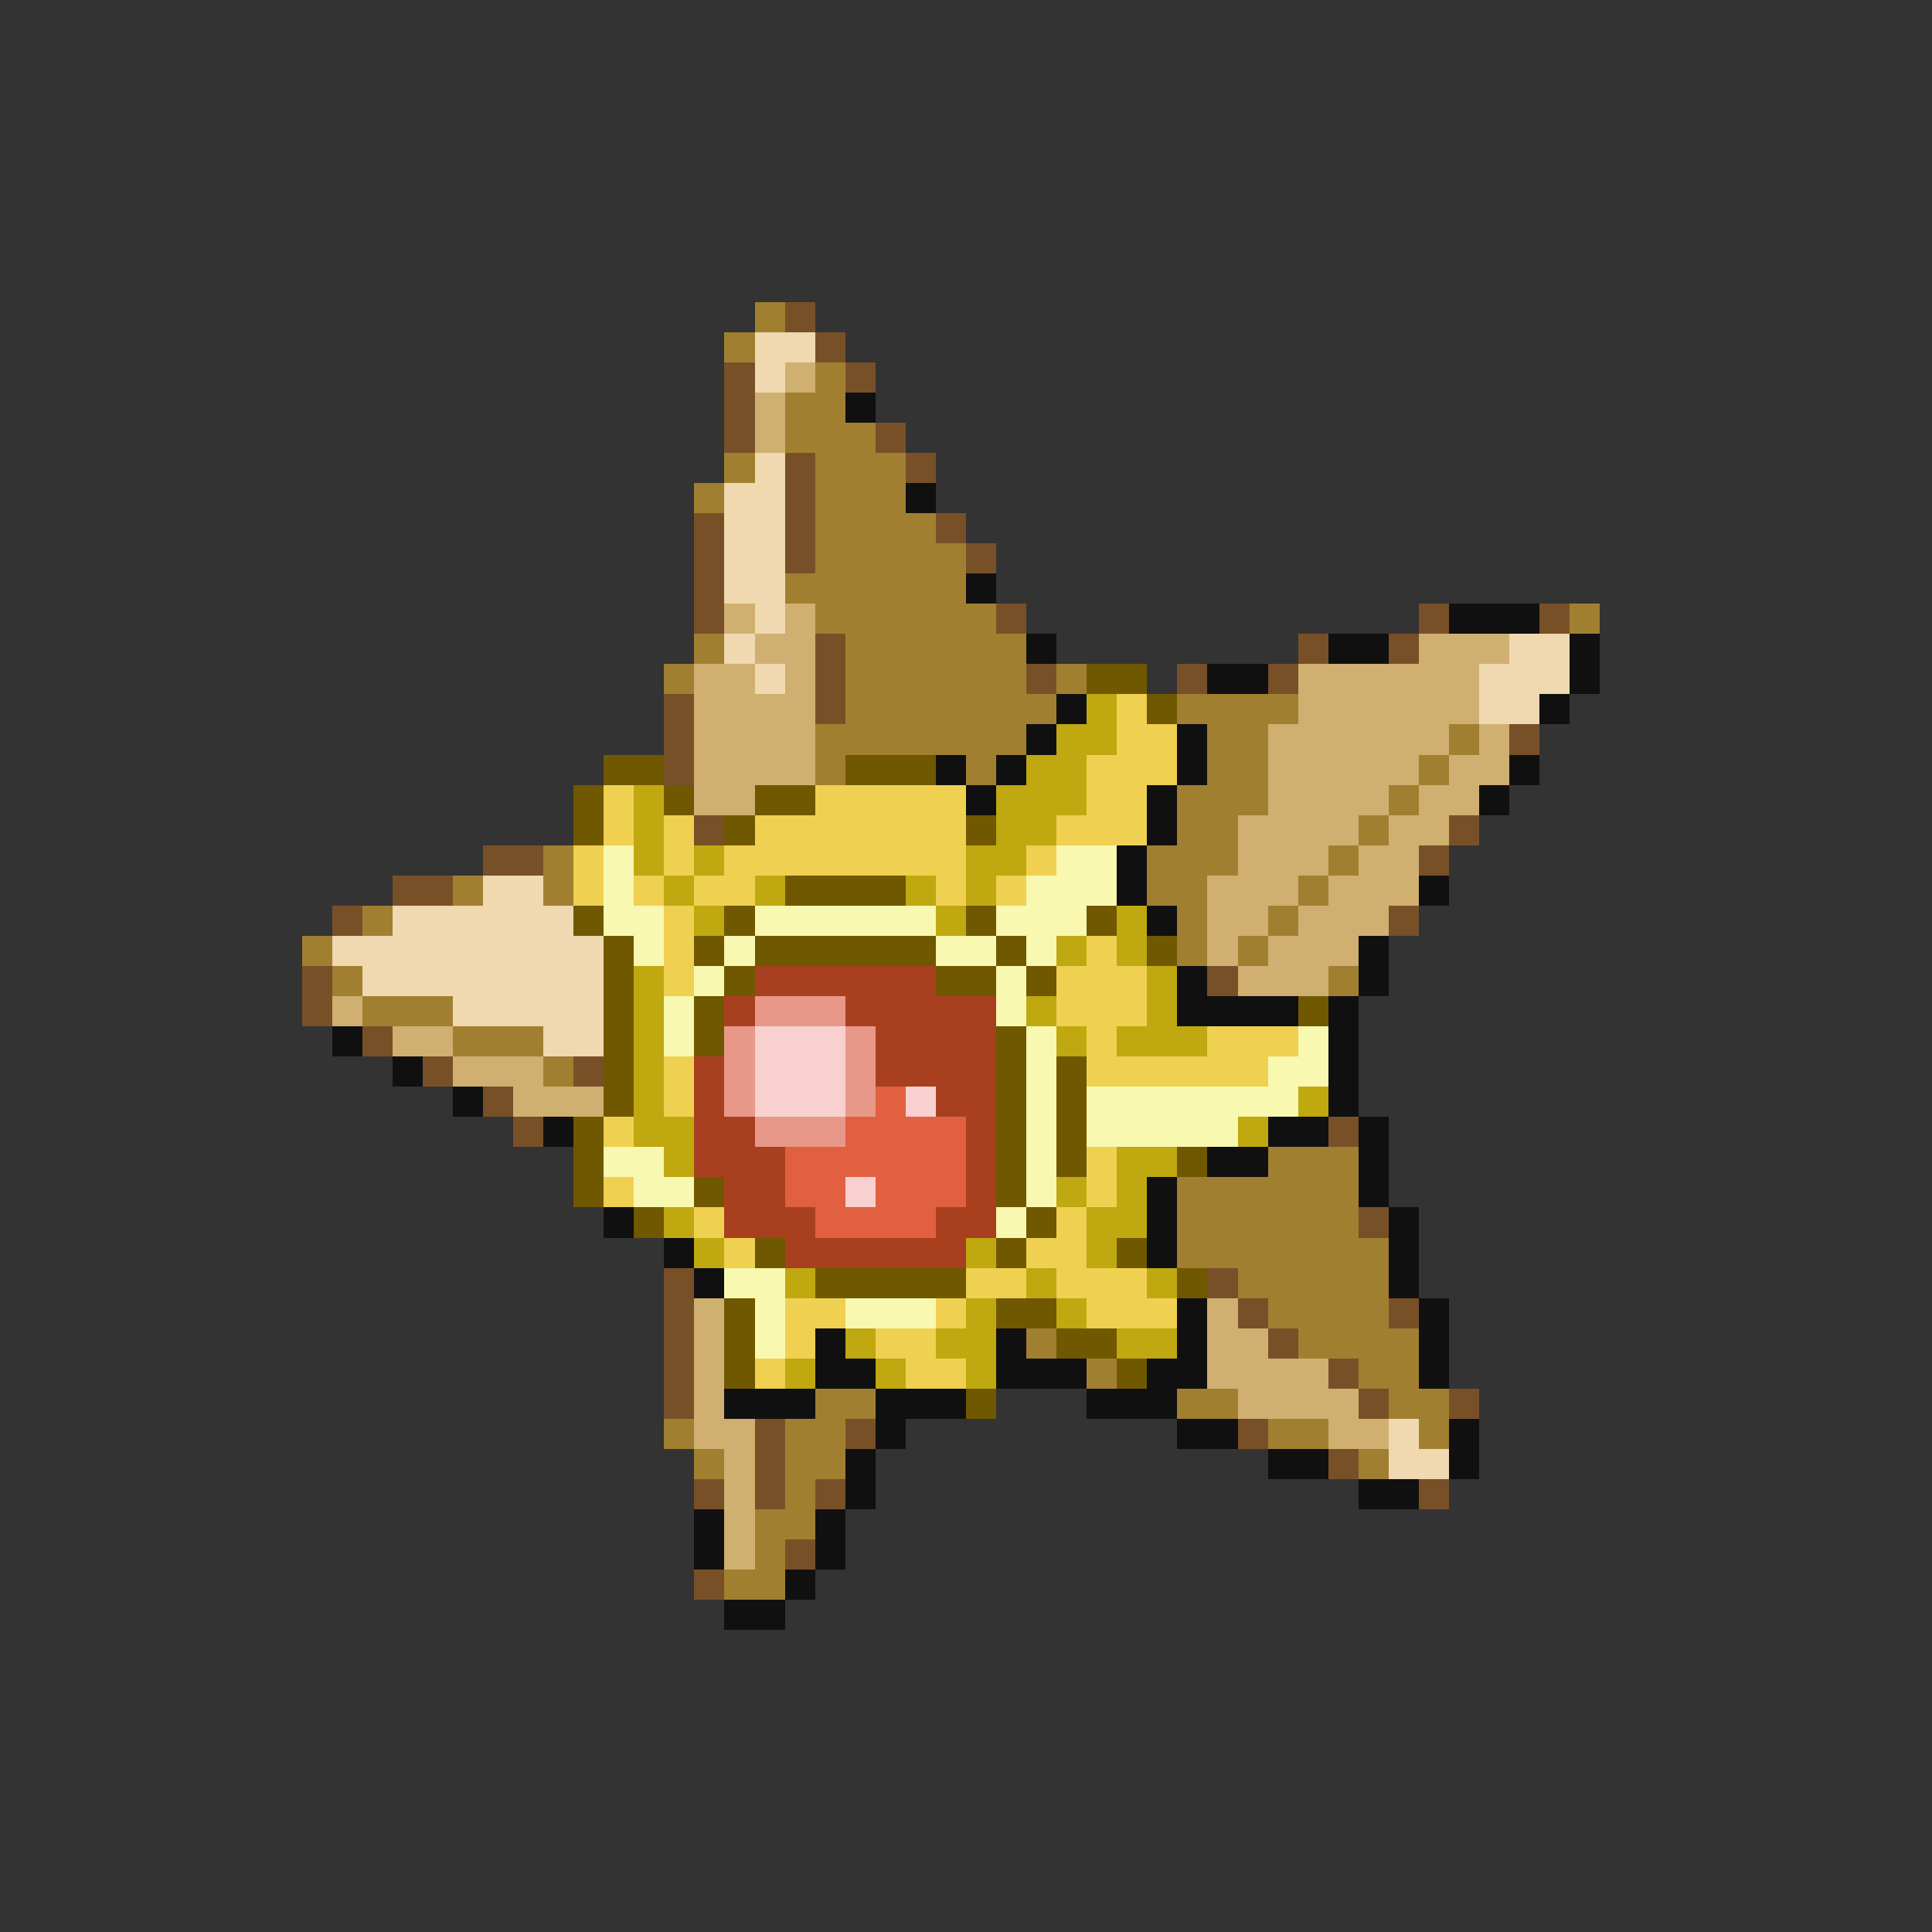 <svg xmlns="http://www.w3.org/2000/svg" viewBox="0 -0.5 64 64" shape-rendering="crispEdges">
<rect x="0" y="-0.5" width="64" height="64" fill="#333333" stroke="none"/>
<path stroke="#a08030" d="M25 10h1M24 11h1M27 12h1M26 13h2M26 14h3M24 15h1M27 15h3M23 16h1M27 16h3M27 17h4M27 18h5M26 19h6M27 20h6M52 20h1M23 21h1M28 21h6M22 22h1M28 22h6M35 22h1M28 23h7M39 23h4M27 24h7M40 24h2M48 24h1M27 25h1M32 25h1M40 25h2M47 25h1M39 26h3M46 26h1M39 27h2M45 27h1M18 28h1M38 28h3M44 28h1M15 29h1M18 29h1M38 29h2M43 29h1M12 30h1M39 30h1M42 30h1M10 31h1M39 31h1M41 31h1M11 32h1M44 32h1M12 33h3M15 34h3M18 35h1M42 38h3M39 39h6M39 40h6M39 41h7M41 42h5M42 43h4M34 44h1M43 44h4M36 45h1M45 45h2M27 46h2M39 46h2M46 46h2M22 47h1M26 47h2M42 47h2M47 47h1M23 48h1M26 48h2M45 48h1M26 49h1M25 50h2M25 51h1M24 52h2" />
<path stroke="#785028" d="M26 10h1M27 11h1M24 12h1M28 12h1M24 13h1M24 14h1M29 14h1M26 15h1M30 15h1M26 16h1M23 17h1M26 17h1M31 17h1M23 18h1M26 18h1M32 18h1M23 19h1M23 20h1M33 20h1M47 20h1M51 20h1M27 21h1M43 21h1M46 21h1M27 22h1M34 22h1M39 22h1M42 22h1M22 23h1M27 23h1M22 24h1M50 24h1M22 25h1M23 27h1M48 27h1M16 28h2M47 28h1M13 29h2M11 30h1M46 30h1M10 32h1M40 32h1M10 33h1M12 34h1M14 35h1M19 35h1M16 36h1M17 37h1M44 37h1M45 40h1M22 42h1M40 42h1M22 43h1M41 43h1M46 43h1M22 44h1M42 44h1M22 45h1M44 45h1M22 46h1M45 46h1M48 46h1M25 47h1M28 47h1M41 47h1M25 48h1M44 48h1M23 49h1M25 49h1M27 49h1M47 49h1M26 51h1M23 52h1" />
<path stroke="#f0d8b0" d="M25 11h2M25 12h1M25 15h1M24 16h2M24 17h2M24 18h2M24 19h2M25 20h1M24 21h1M50 21h2M25 22h1M49 22h3M49 23h2M16 29h2M13 30h6M11 31h9M12 32h8M15 33h5M18 34h2M46 47h1M46 48h2" />
<path stroke="#d0b070" d="M26 12h1M25 13h1M25 14h1M24 20h1M26 20h1M25 21h2M47 21h3M23 22h2M26 22h1M43 22h6M23 23h4M43 23h6M23 24h4M42 24h6M49 24h1M23 25h4M42 25h5M48 25h2M23 26h2M42 26h4M47 26h2M41 27h4M46 27h2M41 28h3M45 28h2M40 29h3M44 29h3M40 30h2M43 30h3M40 31h1M42 31h3M41 32h3M11 33h1M13 34h2M15 35h3M17 36h3M23 43h1M40 43h1M23 44h1M40 44h2M23 45h1M40 45h4M23 46h1M41 46h4M23 47h2M44 47h2M24 48h1M24 49h1M24 50h1M24 51h1" />
<path stroke="#101010" d="M28 13h1M30 16h1M32 19h1M48 20h3M34 21h1M44 21h2M52 21h1M40 22h2M52 22h1M35 23h1M51 23h1M34 24h1M39 24h1M31 25h1M33 25h1M39 25h1M50 25h1M32 26h1M38 26h1M49 26h1M38 27h1M37 28h1M37 29h1M47 29h1M38 30h1M45 31h1M39 32h1M45 32h1M39 33h4M44 33h1M11 34h1M44 34h1M13 35h1M44 35h1M15 36h1M44 36h1M18 37h1M42 37h2M45 37h1M40 38h2M45 38h1M38 39h1M45 39h1M20 40h1M38 40h1M46 40h1M22 41h1M38 41h1M46 41h1M23 42h1M46 42h1M39 43h1M47 43h1M27 44h1M33 44h1M39 44h1M47 44h1M27 45h2M33 45h3M38 45h2M47 45h1M24 46h3M29 46h3M36 46h3M29 47h1M39 47h2M48 47h1M28 48h1M42 48h2M48 48h1M28 49h1M45 49h2M23 50h1M27 50h1M23 51h1M27 51h1M26 52h1M24 53h2" />
<path stroke="#705800" d="M36 22h2M38 23h1M20 25h2M28 25h3M19 26h1M22 26h1M25 26h2M19 27h1M24 27h1M32 27h1M26 29h4M19 30h1M24 30h1M32 30h1M36 30h1M20 31h1M23 31h1M25 31h6M33 31h1M38 31h1M20 32h1M24 32h1M31 32h2M34 32h1M20 33h1M23 33h1M43 33h1M20 34h1M23 34h1M33 34h1M20 35h1M33 35h1M35 35h1M20 36h1M33 36h1M35 36h1M19 37h1M33 37h1M35 37h1M19 38h1M33 38h1M35 38h1M39 38h1M19 39h1M23 39h1M33 39h1M21 40h1M34 40h1M25 41h1M33 41h1M37 41h1M27 42h5M39 42h1M24 43h1M33 43h2M24 44h1M35 44h2M24 45h1M37 45h1M32 46h1" />
<path stroke="#c0a810" d="M36 23h1M35 24h2M34 25h2M21 26h1M33 26h3M21 27h1M33 27h2M21 28h1M23 28h1M32 28h2M22 29h1M25 29h1M30 29h1M32 29h1M23 30h1M31 30h1M37 30h1M35 31h1M37 31h1M21 32h1M38 32h1M21 33h1M34 33h1M38 33h1M21 34h1M35 34h1M37 34h3M21 35h1M21 36h1M43 36h1M21 37h2M41 37h1M22 38h1M37 38h2M35 39h1M37 39h1M22 40h1M36 40h2M23 41h1M32 41h1M36 41h1M26 42h1M34 42h1M38 42h1M32 43h1M35 43h1M28 44h1M31 44h2M37 44h2M26 45h1M29 45h1M32 45h1" />
<path stroke="#f0d050" d="M37 23h1M37 24h2M36 25h3M20 26h1M27 26h5M36 26h2M20 27h1M22 27h1M25 27h7M35 27h3M19 28h1M22 28h1M24 28h8M34 28h1M19 29h1M21 29h1M23 29h2M31 29h1M33 29h1M22 30h1M22 31h1M36 31h1M22 32h1M35 32h3M35 33h3M36 34h1M40 34h3M22 35h1M36 35h6M22 36h1M20 37h1M36 38h1M20 39h1M36 39h1M23 40h1M35 40h1M24 41h1M34 41h2M32 42h2M35 42h3M26 43h2M31 43h1M36 43h3M26 44h1M29 44h2M25 45h1M30 45h2" />
<path stroke="#f8f8b0" d="M20 28h1M35 28h2M20 29h1M34 29h3M20 30h2M25 30h6M33 30h3M21 31h1M24 31h1M31 31h2M34 31h1M23 32h1M33 32h1M22 33h1M33 33h1M22 34h1M34 34h1M43 34h1M34 35h1M42 35h2M34 36h1M36 36h7M34 37h1M36 37h5M20 38h2M34 38h1M21 39h2M34 39h1M33 40h1M24 42h2M25 43h1M28 43h3M25 44h1" />
<path stroke="#a84020" d="M25 32h6M24 33h1M28 33h5M29 34h4M23 35h1M29 35h4M23 36h1M31 36h2M23 37h2M32 37h1M23 38h3M32 38h1M24 39h2M32 39h1M24 40h3M31 40h2M26 41h6" />
<path stroke="#e89888" d="M25 33h3M24 34h1M28 34h1M24 35h1M28 35h1M24 36h1M28 36h1M25 37h3" />
<path stroke="#f8d0d0" d="M25 34h3M25 35h3M25 36h3M30 36h1M28 39h1" />
<path stroke="#e06040" d="M29 36h1M28 37h4M26 38h6M26 39h2M29 39h3M27 40h4" />
</svg>